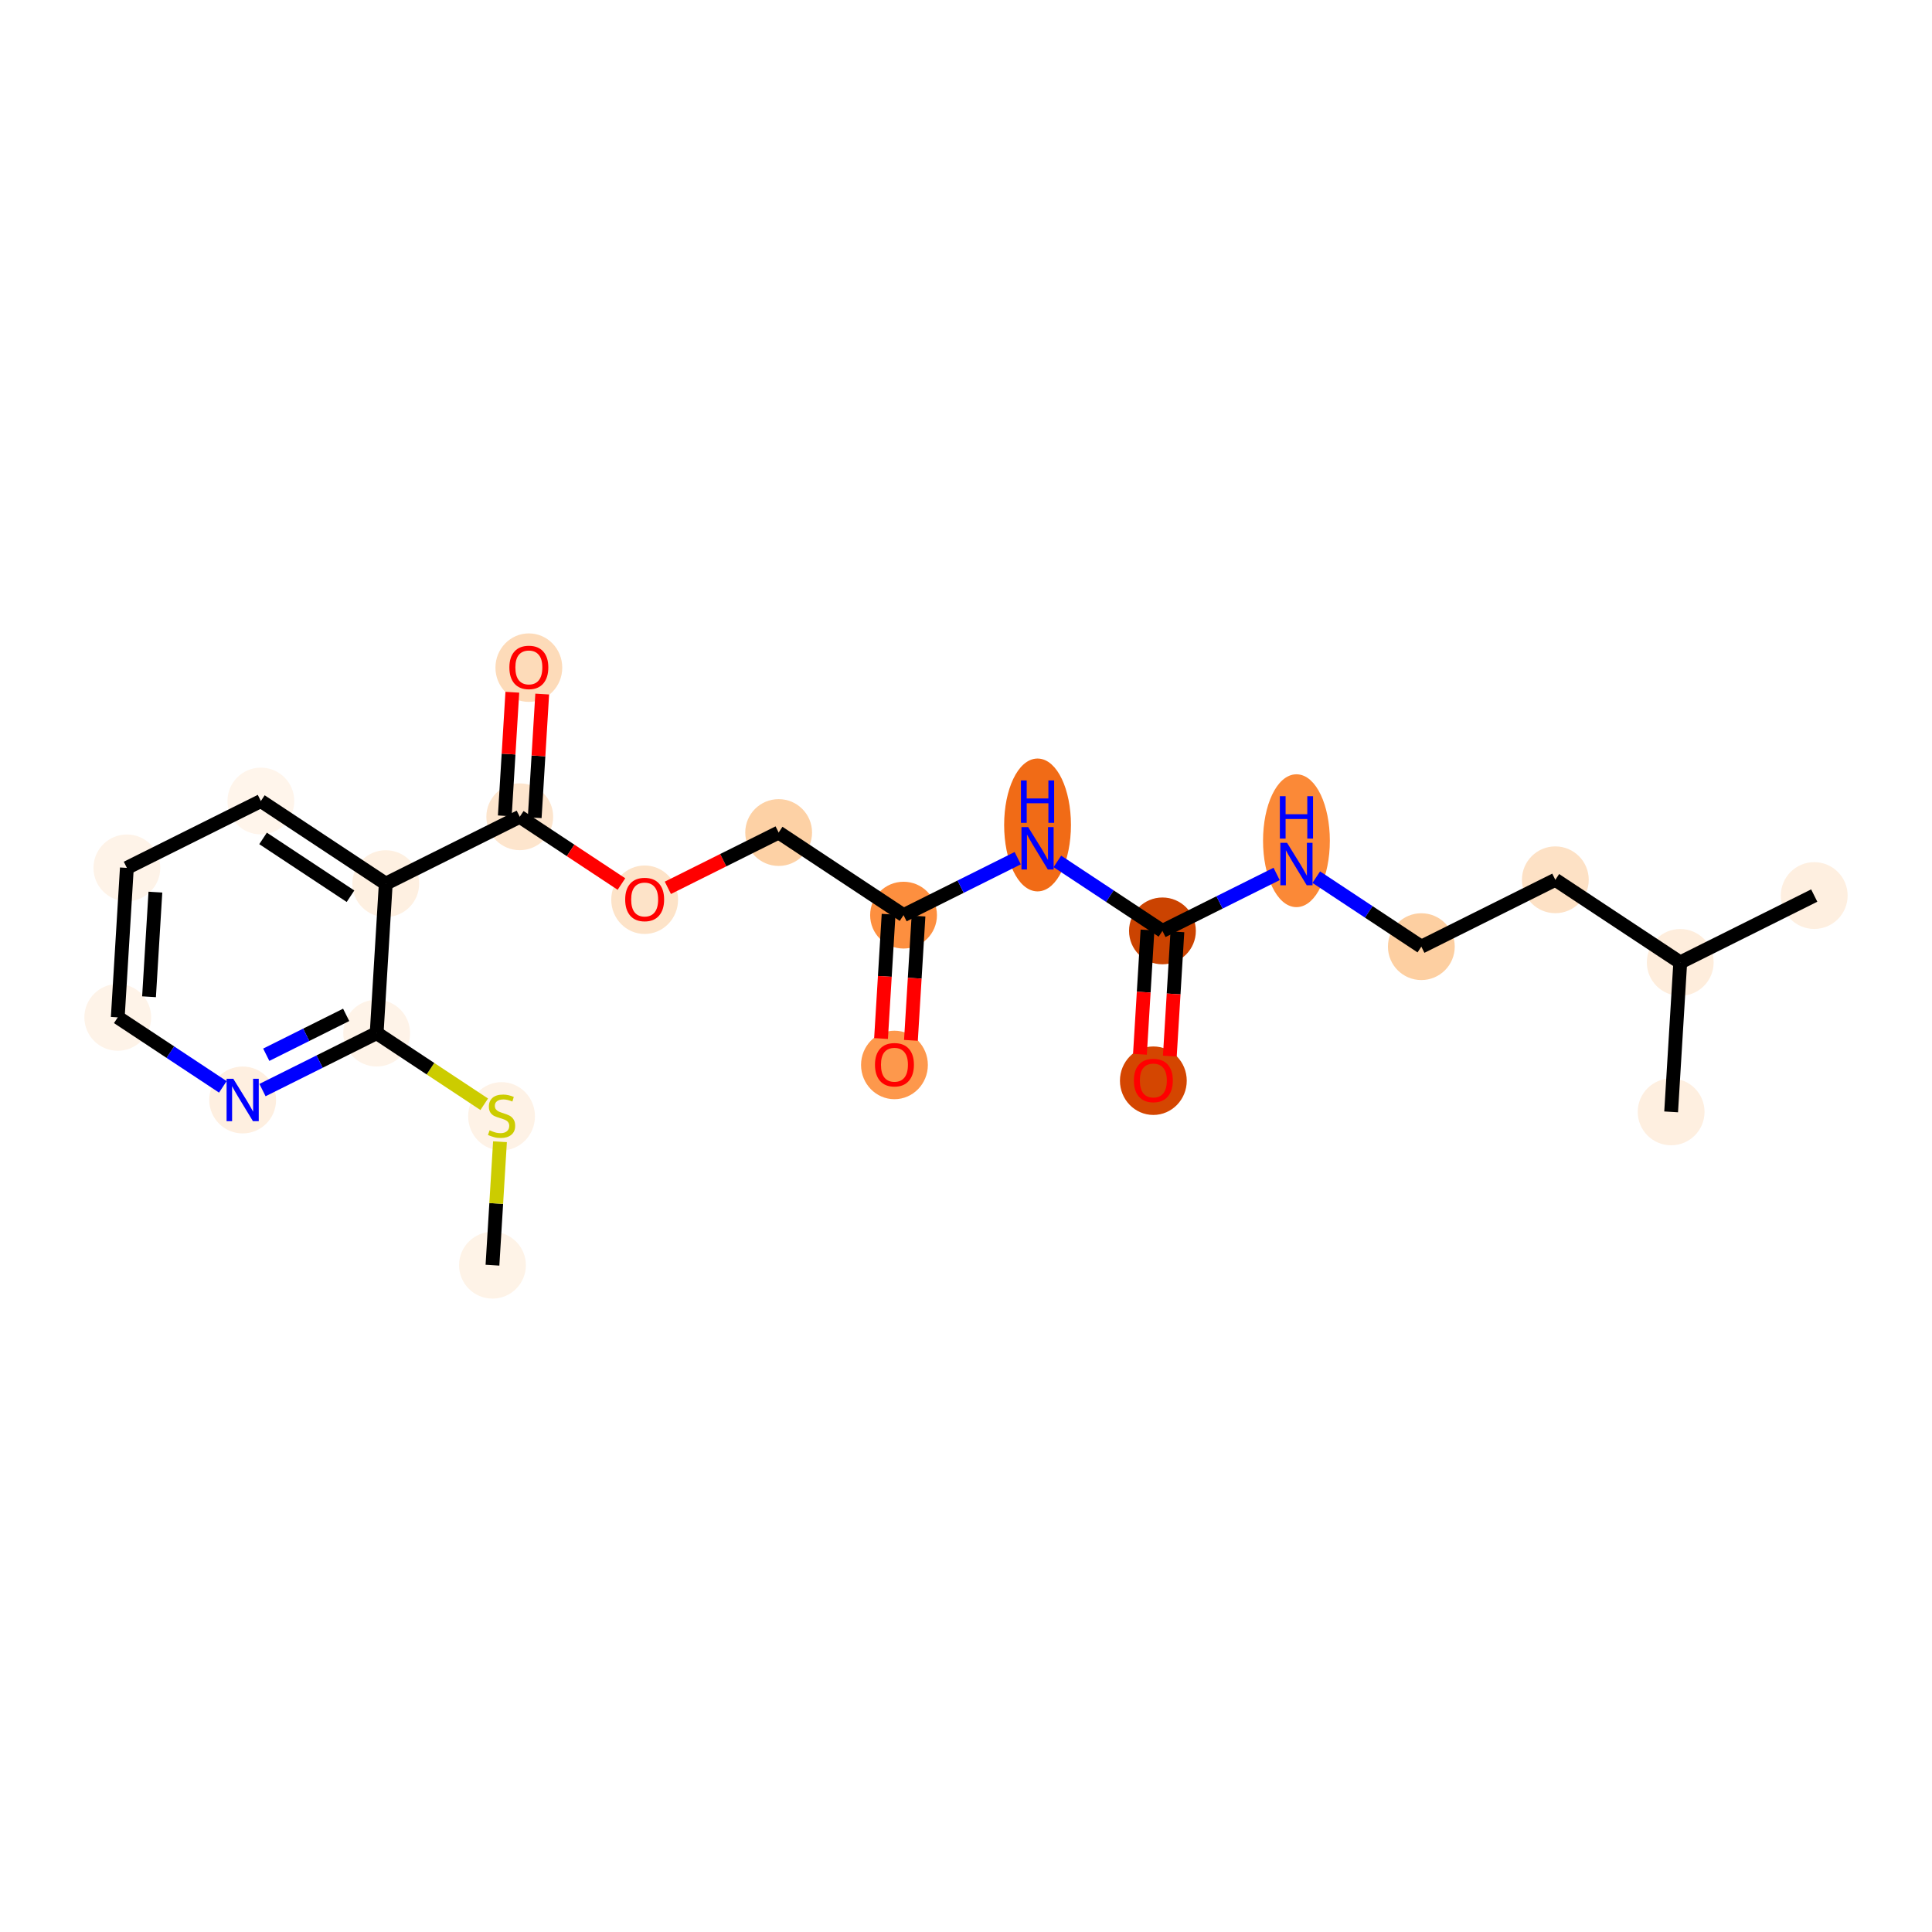 <?xml version='1.0' encoding='iso-8859-1'?>
<svg version='1.1' baseProfile='full'
              xmlns='http://www.w3.org/2000/svg'
                      xmlns:rdkit='http://www.rdkit.org/xml'
                      xmlns:xlink='http://www.w3.org/1999/xlink'
                  xml:space='preserve'
width='280px' height='280px' viewBox='0 0 280 280'>
<!-- END OF HEADER -->
<rect style='opacity:1.0;fill:#FFFFFF;stroke:none' width='280' height='280' x='0' y='0'> </rect>
<ellipse cx='71.372' cy='183.363' rx='4.341' ry='4.341'  style='fill:#FEF3E7;fill-rule:evenodd;stroke:#FEF3E7;stroke-width:1.0px;stroke-linecap:butt;stroke-linejoin:miter;stroke-opacity:1' />
<ellipse cx='72.69' cy='161.782' rx='4.341' ry='4.45'  style='fill:#FEF2E6;fill-rule:evenodd;stroke:#FEF2E6;stroke-width:1.0px;stroke-linecap:butt;stroke-linejoin:miter;stroke-opacity:1' />
<ellipse cx='54.589' cy='149.727' rx='4.341' ry='4.341'  style='fill:#FEF3E8;fill-rule:evenodd;stroke:#FEF3E8;stroke-width:1.0px;stroke-linecap:butt;stroke-linejoin:miter;stroke-opacity:1' />
<ellipse cx='35.169' cy='159.417' rx='4.341' ry='4.346'  style='fill:#FEEFE0;fill-rule:evenodd;stroke:#FEEFE0;stroke-width:1.0px;stroke-linecap:butt;stroke-linejoin:miter;stroke-opacity:1' />
<ellipse cx='17.068' cy='147.444' rx='4.341' ry='4.341'  style='fill:#FEF3E8;fill-rule:evenodd;stroke:#FEF3E8;stroke-width:1.0px;stroke-linecap:butt;stroke-linejoin:miter;stroke-opacity:1' />
<ellipse cx='18.386' cy='125.781' rx='4.341' ry='4.341'  style='fill:#FEF3E8;fill-rule:evenodd;stroke:#FEF3E8;stroke-width:1.0px;stroke-linecap:butt;stroke-linejoin:miter;stroke-opacity:1' />
<ellipse cx='37.806' cy='116.091' rx='4.341' ry='4.341'  style='fill:#FFF5EB;fill-rule:evenodd;stroke:#FFF5EB;stroke-width:1.0px;stroke-linecap:butt;stroke-linejoin:miter;stroke-opacity:1' />
<ellipse cx='55.907' cy='128.064' rx='4.341' ry='4.341'  style='fill:#FEF0E1;fill-rule:evenodd;stroke:#FEF0E1;stroke-width:1.0px;stroke-linecap:butt;stroke-linejoin:miter;stroke-opacity:1' />
<ellipse cx='75.327' cy='118.374' rx='4.341' ry='4.341'  style='fill:#FDE5CD;fill-rule:evenodd;stroke:#FDE5CD;stroke-width:1.0px;stroke-linecap:butt;stroke-linejoin:miter;stroke-opacity:1' />
<ellipse cx='76.645' cy='96.759' rx='4.341' ry='4.463'  style='fill:#FDDBB9;fill-rule:evenodd;stroke:#FDDBB9;stroke-width:1.0px;stroke-linecap:butt;stroke-linejoin:miter;stroke-opacity:1' />
<ellipse cx='93.428' cy='130.395' rx='4.341' ry='4.463'  style='fill:#FDE3C8;fill-rule:evenodd;stroke:#FDE3C8;stroke-width:1.0px;stroke-linecap:butt;stroke-linejoin:miter;stroke-opacity:1' />
<ellipse cx='112.848' cy='120.657' rx='4.341' ry='4.341'  style='fill:#FDD1A5;fill-rule:evenodd;stroke:#FDD1A5;stroke-width:1.0px;stroke-linecap:butt;stroke-linejoin:miter;stroke-opacity:1' />
<ellipse cx='130.949' cy='132.63' rx='4.341' ry='4.341'  style='fill:#FD8F3F;fill-rule:evenodd;stroke:#FD8F3F;stroke-width:1.0px;stroke-linecap:butt;stroke-linejoin:miter;stroke-opacity:1' />
<ellipse cx='129.631' cy='154.341' rx='4.341' ry='4.463'  style='fill:#FD984C;fill-rule:evenodd;stroke:#FD984C;stroke-width:1.0px;stroke-linecap:butt;stroke-linejoin:miter;stroke-opacity:1' />
<ellipse cx='150.369' cy='119.56' rx='4.341' ry='9.127'  style='fill:#F16B16;fill-rule:evenodd;stroke:#F16B16;stroke-width:1.0px;stroke-linecap:butt;stroke-linejoin:miter;stroke-opacity:1' />
<ellipse cx='168.47' cy='134.913' rx='4.341' ry='4.341'  style='fill:#CB4301;fill-rule:evenodd;stroke:#CB4301;stroke-width:1.0px;stroke-linecap:butt;stroke-linejoin:miter;stroke-opacity:1' />
<ellipse cx='167.152' cy='156.624' rx='4.341' ry='4.463'  style='fill:#D44601;fill-rule:evenodd;stroke:#D44601;stroke-width:1.0px;stroke-linecap:butt;stroke-linejoin:miter;stroke-opacity:1' />
<ellipse cx='187.89' cy='121.843' rx='4.341' ry='9.127'  style='fill:#FB8937;fill-rule:evenodd;stroke:#FB8937;stroke-width:1.0px;stroke-linecap:butt;stroke-linejoin:miter;stroke-opacity:1' />
<ellipse cx='205.991' cy='137.196' rx='4.341' ry='4.341'  style='fill:#FDCFA1;fill-rule:evenodd;stroke:#FDCFA1;stroke-width:1.0px;stroke-linecap:butt;stroke-linejoin:miter;stroke-opacity:1' />
<ellipse cx='225.411' cy='127.507' rx='4.341' ry='4.341'  style='fill:#FDE1C5;fill-rule:evenodd;stroke:#FDE1C5;stroke-width:1.0px;stroke-linecap:butt;stroke-linejoin:miter;stroke-opacity:1' />
<ellipse cx='243.513' cy='139.48' rx='4.341' ry='4.341'  style='fill:#FEEDDC;fill-rule:evenodd;stroke:#FEEDDC;stroke-width:1.0px;stroke-linecap:butt;stroke-linejoin:miter;stroke-opacity:1' />
<ellipse cx='262.932' cy='129.79' rx='4.341' ry='4.341'  style='fill:#FEEFE0;fill-rule:evenodd;stroke:#FEEFE0;stroke-width:1.0px;stroke-linecap:butt;stroke-linejoin:miter;stroke-opacity:1' />
<ellipse cx='242.194' cy='161.142' rx='4.341' ry='4.341'  style='fill:#FEEFE0;fill-rule:evenodd;stroke:#FEEFE0;stroke-width:1.0px;stroke-linecap:butt;stroke-linejoin:miter;stroke-opacity:1' />
<path class='bond-0 atom-0 atom-1' d='M 71.372,183.363 L 71.917,174.417' style='fill:none;fill-rule:evenodd;stroke:#000000;stroke-width:2.0px;stroke-linecap:butt;stroke-linejoin:miter;stroke-opacity:1' />
<path class='bond-0 atom-0 atom-1' d='M 71.917,174.417 L 72.461,165.472' style='fill:none;fill-rule:evenodd;stroke:#CCCC00;stroke-width:2.0px;stroke-linecap:butt;stroke-linejoin:miter;stroke-opacity:1' />
<path class='bond-1 atom-1 atom-2' d='M 70.177,160.038 L 62.383,154.882' style='fill:none;fill-rule:evenodd;stroke:#CCCC00;stroke-width:2.0px;stroke-linecap:butt;stroke-linejoin:miter;stroke-opacity:1' />
<path class='bond-1 atom-1 atom-2' d='M 62.383,154.882 L 54.589,149.727' style='fill:none;fill-rule:evenodd;stroke:#000000;stroke-width:2.0px;stroke-linecap:butt;stroke-linejoin:miter;stroke-opacity:1' />
<path class='bond-2 atom-2 atom-3' d='M 54.589,149.727 L 46.316,153.855' style='fill:none;fill-rule:evenodd;stroke:#000000;stroke-width:2.0px;stroke-linecap:butt;stroke-linejoin:miter;stroke-opacity:1' />
<path class='bond-2 atom-2 atom-3' d='M 46.316,153.855 L 38.043,157.983' style='fill:none;fill-rule:evenodd;stroke:#0000FF;stroke-width:2.0px;stroke-linecap:butt;stroke-linejoin:miter;stroke-opacity:1' />
<path class='bond-2 atom-2 atom-3' d='M 50.169,147.082 L 44.378,149.971' style='fill:none;fill-rule:evenodd;stroke:#000000;stroke-width:2.0px;stroke-linecap:butt;stroke-linejoin:miter;stroke-opacity:1' />
<path class='bond-2 atom-2 atom-3' d='M 44.378,149.971 L 38.587,152.861' style='fill:none;fill-rule:evenodd;stroke:#0000FF;stroke-width:2.0px;stroke-linecap:butt;stroke-linejoin:miter;stroke-opacity:1' />
<path class='bond-22 atom-7 atom-2' d='M 55.907,128.064 L 54.589,149.727' style='fill:none;fill-rule:evenodd;stroke:#000000;stroke-width:2.0px;stroke-linecap:butt;stroke-linejoin:miter;stroke-opacity:1' />
<path class='bond-3 atom-3 atom-4' d='M 32.296,157.516 L 24.682,152.48' style='fill:none;fill-rule:evenodd;stroke:#0000FF;stroke-width:2.0px;stroke-linecap:butt;stroke-linejoin:miter;stroke-opacity:1' />
<path class='bond-3 atom-3 atom-4' d='M 24.682,152.48 L 17.068,147.444' style='fill:none;fill-rule:evenodd;stroke:#000000;stroke-width:2.0px;stroke-linecap:butt;stroke-linejoin:miter;stroke-opacity:1' />
<path class='bond-4 atom-4 atom-5' d='M 17.068,147.444 L 18.386,125.781' style='fill:none;fill-rule:evenodd;stroke:#000000;stroke-width:2.0px;stroke-linecap:butt;stroke-linejoin:miter;stroke-opacity:1' />
<path class='bond-4 atom-4 atom-5' d='M 21.598,144.458 L 22.521,129.294' style='fill:none;fill-rule:evenodd;stroke:#000000;stroke-width:2.0px;stroke-linecap:butt;stroke-linejoin:miter;stroke-opacity:1' />
<path class='bond-5 atom-5 atom-6' d='M 18.386,125.781 L 37.806,116.091' style='fill:none;fill-rule:evenodd;stroke:#000000;stroke-width:2.0px;stroke-linecap:butt;stroke-linejoin:miter;stroke-opacity:1' />
<path class='bond-6 atom-6 atom-7' d='M 37.806,116.091 L 55.907,128.064' style='fill:none;fill-rule:evenodd;stroke:#000000;stroke-width:2.0px;stroke-linecap:butt;stroke-linejoin:miter;stroke-opacity:1' />
<path class='bond-6 atom-6 atom-7' d='M 38.126,121.508 L 50.797,129.889' style='fill:none;fill-rule:evenodd;stroke:#000000;stroke-width:2.0px;stroke-linecap:butt;stroke-linejoin:miter;stroke-opacity:1' />
<path class='bond-7 atom-7 atom-8' d='M 55.907,128.064 L 75.327,118.374' style='fill:none;fill-rule:evenodd;stroke:#000000;stroke-width:2.0px;stroke-linecap:butt;stroke-linejoin:miter;stroke-opacity:1' />
<path class='bond-8 atom-8 atom-9' d='M 77.493,118.506 L 78.038,109.548' style='fill:none;fill-rule:evenodd;stroke:#000000;stroke-width:2.0px;stroke-linecap:butt;stroke-linejoin:miter;stroke-opacity:1' />
<path class='bond-8 atom-8 atom-9' d='M 78.038,109.548 L 78.583,100.589' style='fill:none;fill-rule:evenodd;stroke:#FF0000;stroke-width:2.0px;stroke-linecap:butt;stroke-linejoin:miter;stroke-opacity:1' />
<path class='bond-8 atom-8 atom-9' d='M 73.16,118.243 L 73.706,109.284' style='fill:none;fill-rule:evenodd;stroke:#000000;stroke-width:2.0px;stroke-linecap:butt;stroke-linejoin:miter;stroke-opacity:1' />
<path class='bond-8 atom-8 atom-9' d='M 73.706,109.284 L 74.251,100.326' style='fill:none;fill-rule:evenodd;stroke:#FF0000;stroke-width:2.0px;stroke-linecap:butt;stroke-linejoin:miter;stroke-opacity:1' />
<path class='bond-9 atom-8 atom-10' d='M 75.327,118.374 L 82.695,123.248' style='fill:none;fill-rule:evenodd;stroke:#000000;stroke-width:2.0px;stroke-linecap:butt;stroke-linejoin:miter;stroke-opacity:1' />
<path class='bond-9 atom-8 atom-10' d='M 82.695,123.248 L 90.064,128.122' style='fill:none;fill-rule:evenodd;stroke:#FF0000;stroke-width:2.0px;stroke-linecap:butt;stroke-linejoin:miter;stroke-opacity:1' />
<path class='bond-10 atom-10 atom-11' d='M 96.792,128.669 L 104.82,124.663' style='fill:none;fill-rule:evenodd;stroke:#FF0000;stroke-width:2.0px;stroke-linecap:butt;stroke-linejoin:miter;stroke-opacity:1' />
<path class='bond-10 atom-10 atom-11' d='M 104.82,124.663 L 112.848,120.657' style='fill:none;fill-rule:evenodd;stroke:#000000;stroke-width:2.0px;stroke-linecap:butt;stroke-linejoin:miter;stroke-opacity:1' />
<path class='bond-11 atom-11 atom-12' d='M 112.848,120.657 L 130.949,132.63' style='fill:none;fill-rule:evenodd;stroke:#000000;stroke-width:2.0px;stroke-linecap:butt;stroke-linejoin:miter;stroke-opacity:1' />
<path class='bond-12 atom-12 atom-13' d='M 128.783,132.499 L 128.235,141.505' style='fill:none;fill-rule:evenodd;stroke:#000000;stroke-width:2.0px;stroke-linecap:butt;stroke-linejoin:miter;stroke-opacity:1' />
<path class='bond-12 atom-12 atom-13' d='M 128.235,141.505 L 127.687,150.511' style='fill:none;fill-rule:evenodd;stroke:#FF0000;stroke-width:2.0px;stroke-linecap:butt;stroke-linejoin:miter;stroke-opacity:1' />
<path class='bond-12 atom-12 atom-13' d='M 133.116,132.762 L 132.568,141.768' style='fill:none;fill-rule:evenodd;stroke:#000000;stroke-width:2.0px;stroke-linecap:butt;stroke-linejoin:miter;stroke-opacity:1' />
<path class='bond-12 atom-12 atom-13' d='M 132.568,141.768 L 132.02,150.775' style='fill:none;fill-rule:evenodd;stroke:#FF0000;stroke-width:2.0px;stroke-linecap:butt;stroke-linejoin:miter;stroke-opacity:1' />
<path class='bond-13 atom-12 atom-14' d='M 130.949,132.63 L 139.222,128.502' style='fill:none;fill-rule:evenodd;stroke:#000000;stroke-width:2.0px;stroke-linecap:butt;stroke-linejoin:miter;stroke-opacity:1' />
<path class='bond-13 atom-12 atom-14' d='M 139.222,128.502 L 147.495,124.374' style='fill:none;fill-rule:evenodd;stroke:#0000FF;stroke-width:2.0px;stroke-linecap:butt;stroke-linejoin:miter;stroke-opacity:1' />
<path class='bond-14 atom-14 atom-15' d='M 153.242,124.841 L 160.856,129.877' style='fill:none;fill-rule:evenodd;stroke:#0000FF;stroke-width:2.0px;stroke-linecap:butt;stroke-linejoin:miter;stroke-opacity:1' />
<path class='bond-14 atom-14 atom-15' d='M 160.856,129.877 L 168.47,134.913' style='fill:none;fill-rule:evenodd;stroke:#000000;stroke-width:2.0px;stroke-linecap:butt;stroke-linejoin:miter;stroke-opacity:1' />
<path class='bond-15 atom-15 atom-16' d='M 166.304,134.782 L 165.756,143.788' style='fill:none;fill-rule:evenodd;stroke:#000000;stroke-width:2.0px;stroke-linecap:butt;stroke-linejoin:miter;stroke-opacity:1' />
<path class='bond-15 atom-15 atom-16' d='M 165.756,143.788 L 165.208,152.794' style='fill:none;fill-rule:evenodd;stroke:#FF0000;stroke-width:2.0px;stroke-linecap:butt;stroke-linejoin:miter;stroke-opacity:1' />
<path class='bond-15 atom-15 atom-16' d='M 170.637,135.045 L 170.089,144.051' style='fill:none;fill-rule:evenodd;stroke:#000000;stroke-width:2.0px;stroke-linecap:butt;stroke-linejoin:miter;stroke-opacity:1' />
<path class='bond-15 atom-15 atom-16' d='M 170.089,144.051 L 169.541,153.058' style='fill:none;fill-rule:evenodd;stroke:#FF0000;stroke-width:2.0px;stroke-linecap:butt;stroke-linejoin:miter;stroke-opacity:1' />
<path class='bond-16 atom-15 atom-17' d='M 168.47,134.913 L 176.743,130.785' style='fill:none;fill-rule:evenodd;stroke:#000000;stroke-width:2.0px;stroke-linecap:butt;stroke-linejoin:miter;stroke-opacity:1' />
<path class='bond-16 atom-15 atom-17' d='M 176.743,130.785 L 185.016,126.657' style='fill:none;fill-rule:evenodd;stroke:#0000FF;stroke-width:2.0px;stroke-linecap:butt;stroke-linejoin:miter;stroke-opacity:1' />
<path class='bond-17 atom-17 atom-18' d='M 190.763,127.124 L 198.377,132.16' style='fill:none;fill-rule:evenodd;stroke:#0000FF;stroke-width:2.0px;stroke-linecap:butt;stroke-linejoin:miter;stroke-opacity:1' />
<path class='bond-17 atom-17 atom-18' d='M 198.377,132.16 L 205.991,137.196' style='fill:none;fill-rule:evenodd;stroke:#000000;stroke-width:2.0px;stroke-linecap:butt;stroke-linejoin:miter;stroke-opacity:1' />
<path class='bond-18 atom-18 atom-19' d='M 205.991,137.196 L 225.411,127.507' style='fill:none;fill-rule:evenodd;stroke:#000000;stroke-width:2.0px;stroke-linecap:butt;stroke-linejoin:miter;stroke-opacity:1' />
<path class='bond-19 atom-19 atom-20' d='M 225.411,127.507 L 243.513,139.48' style='fill:none;fill-rule:evenodd;stroke:#000000;stroke-width:2.0px;stroke-linecap:butt;stroke-linejoin:miter;stroke-opacity:1' />
<path class='bond-20 atom-20 atom-21' d='M 243.513,139.48 L 262.932,129.79' style='fill:none;fill-rule:evenodd;stroke:#000000;stroke-width:2.0px;stroke-linecap:butt;stroke-linejoin:miter;stroke-opacity:1' />
<path class='bond-21 atom-20 atom-22' d='M 243.513,139.48 L 242.194,161.142' style='fill:none;fill-rule:evenodd;stroke:#000000;stroke-width:2.0px;stroke-linecap:butt;stroke-linejoin:miter;stroke-opacity:1' />
<path  class='atom-1' d='M 70.954 163.81
Q 71.024 163.836, 71.31 163.957
Q 71.597 164.079, 71.909 164.157
Q 72.23 164.226, 72.543 164.226
Q 73.124 164.226, 73.463 163.948
Q 73.802 163.662, 73.802 163.167
Q 73.802 162.829, 73.628 162.62
Q 73.463 162.412, 73.203 162.299
Q 72.942 162.186, 72.508 162.056
Q 71.961 161.891, 71.631 161.735
Q 71.31 161.578, 71.076 161.249
Q 70.85 160.919, 70.85 160.363
Q 70.85 159.59, 71.371 159.113
Q 71.9 158.636, 72.942 158.636
Q 73.654 158.636, 74.461 158.974
L 74.262 159.643
Q 73.524 159.339, 72.968 159.339
Q 72.369 159.339, 72.039 159.59
Q 71.71 159.834, 71.718 160.259
Q 71.718 160.589, 71.883 160.788
Q 72.057 160.988, 72.3 161.101
Q 72.552 161.214, 72.968 161.344
Q 73.524 161.518, 73.854 161.691
Q 74.184 161.865, 74.418 162.221
Q 74.661 162.568, 74.661 163.167
Q 74.661 164.018, 74.088 164.478
Q 73.524 164.929, 72.578 164.929
Q 72.031 164.929, 71.614 164.808
Q 71.206 164.695, 70.72 164.495
L 70.954 163.81
' fill='#CCCC00'/>
<path  class='atom-3' d='M 33.811 156.344
L 35.825 159.599
Q 36.024 159.92, 36.346 160.502
Q 36.667 161.084, 36.684 161.118
L 36.684 156.344
L 37.5 156.344
L 37.5 162.49
L 36.658 162.49
L 34.496 158.931
Q 34.245 158.514, 33.976 158.037
Q 33.715 157.559, 33.637 157.412
L 33.637 162.49
L 32.838 162.49
L 32.838 156.344
L 33.811 156.344
' fill='#0000FF'/>
<path  class='atom-9' d='M 73.823 96.729
Q 73.823 95.253, 74.553 94.428
Q 75.282 93.604, 76.645 93.604
Q 78.008 93.604, 78.737 94.428
Q 79.466 95.253, 79.466 96.729
Q 79.466 98.222, 78.728 99.073
Q 77.99 99.915, 76.645 99.915
Q 75.29 99.915, 74.553 99.073
Q 73.823 98.231, 73.823 96.729
M 76.645 99.22
Q 77.582 99.22, 78.086 98.595
Q 78.598 97.962, 78.598 96.729
Q 78.598 95.522, 78.086 94.915
Q 77.582 94.298, 76.645 94.298
Q 75.707 94.298, 75.195 94.906
Q 74.692 95.514, 74.692 96.729
Q 74.692 97.97, 75.195 98.595
Q 75.707 99.22, 76.645 99.22
' fill='#FF0000'/>
<path  class='atom-10' d='M 90.607 130.365
Q 90.607 128.889, 91.336 128.064
Q 92.065 127.239, 93.428 127.239
Q 94.791 127.239, 95.52 128.064
Q 96.249 128.889, 96.249 130.365
Q 96.249 131.858, 95.512 132.709
Q 94.774 133.551, 93.428 133.551
Q 92.074 133.551, 91.336 132.709
Q 90.607 131.867, 90.607 130.365
M 93.428 132.856
Q 94.366 132.856, 94.869 132.231
Q 95.381 131.597, 95.381 130.365
Q 95.381 129.158, 94.869 128.55
Q 94.366 127.934, 93.428 127.934
Q 92.491 127.934, 91.978 128.542
Q 91.475 129.149, 91.475 130.365
Q 91.475 131.606, 91.978 132.231
Q 92.491 132.856, 93.428 132.856
' fill='#FF0000'/>
<path  class='atom-13' d='M 126.81 154.311
Q 126.81 152.835, 127.539 152.01
Q 128.268 151.185, 129.631 151.185
Q 130.994 151.185, 131.723 152.01
Q 132.453 152.835, 132.453 154.311
Q 132.453 155.804, 131.715 156.654
Q 130.977 157.497, 129.631 157.497
Q 128.277 157.497, 127.539 156.654
Q 126.81 155.812, 126.81 154.311
M 129.631 156.802
Q 130.569 156.802, 131.072 156.177
Q 131.584 155.543, 131.584 154.311
Q 131.584 153.104, 131.072 152.496
Q 130.569 151.88, 129.631 151.88
Q 128.694 151.88, 128.181 152.487
Q 127.678 153.095, 127.678 154.311
Q 127.678 155.552, 128.181 156.177
Q 128.694 156.802, 129.631 156.802
' fill='#FF0000'/>
<path  class='atom-14' d='M 149.01 119.867
L 151.024 123.123
Q 151.224 123.444, 151.545 124.026
Q 151.866 124.607, 151.884 124.642
L 151.884 119.867
L 152.7 119.867
L 152.7 126.014
L 151.858 126.014
L 149.696 122.454
Q 149.444 122.038, 149.175 121.56
Q 148.915 121.083, 148.837 120.935
L 148.837 126.014
L 148.038 126.014
L 148.038 119.867
L 149.01 119.867
' fill='#0000FF'/>
<path  class='atom-14' d='M 147.964 113.106
L 148.798 113.106
L 148.798 115.719
L 151.94 115.719
L 151.94 113.106
L 152.774 113.106
L 152.774 119.253
L 151.94 119.253
L 151.94 116.414
L 148.798 116.414
L 148.798 119.253
L 147.964 119.253
L 147.964 113.106
' fill='#0000FF'/>
<path  class='atom-16' d='M 164.331 156.594
Q 164.331 155.118, 165.06 154.293
Q 165.789 153.468, 167.152 153.468
Q 168.515 153.468, 169.244 154.293
Q 169.974 155.118, 169.974 156.594
Q 169.974 158.087, 169.236 158.937
Q 168.498 159.78, 167.152 159.78
Q 165.798 159.78, 165.06 158.937
Q 164.331 158.095, 164.331 156.594
M 167.152 159.085
Q 168.09 159.085, 168.593 158.46
Q 169.105 157.826, 169.105 156.594
Q 169.105 155.387, 168.593 154.779
Q 168.09 154.163, 167.152 154.163
Q 166.215 154.163, 165.702 154.771
Q 165.199 155.378, 165.199 156.594
Q 165.199 157.835, 165.702 158.46
Q 166.215 159.085, 167.152 159.085
' fill='#FF0000'/>
<path  class='atom-17' d='M 186.531 122.15
L 188.545 125.406
Q 188.745 125.727, 189.066 126.309
Q 189.387 126.89, 189.405 126.925
L 189.405 122.15
L 190.221 122.15
L 190.221 128.297
L 189.379 128.297
L 187.217 124.737
Q 186.965 124.321, 186.696 123.843
Q 186.436 123.366, 186.358 123.218
L 186.358 128.297
L 185.559 128.297
L 185.559 122.15
L 186.531 122.15
' fill='#0000FF'/>
<path  class='atom-17' d='M 185.485 115.39
L 186.319 115.39
L 186.319 118.003
L 189.461 118.003
L 189.461 115.39
L 190.295 115.39
L 190.295 121.536
L 189.461 121.536
L 189.461 118.697
L 186.319 118.697
L 186.319 121.536
L 185.485 121.536
L 185.485 115.39
' fill='#0000FF'/>
</svg>
